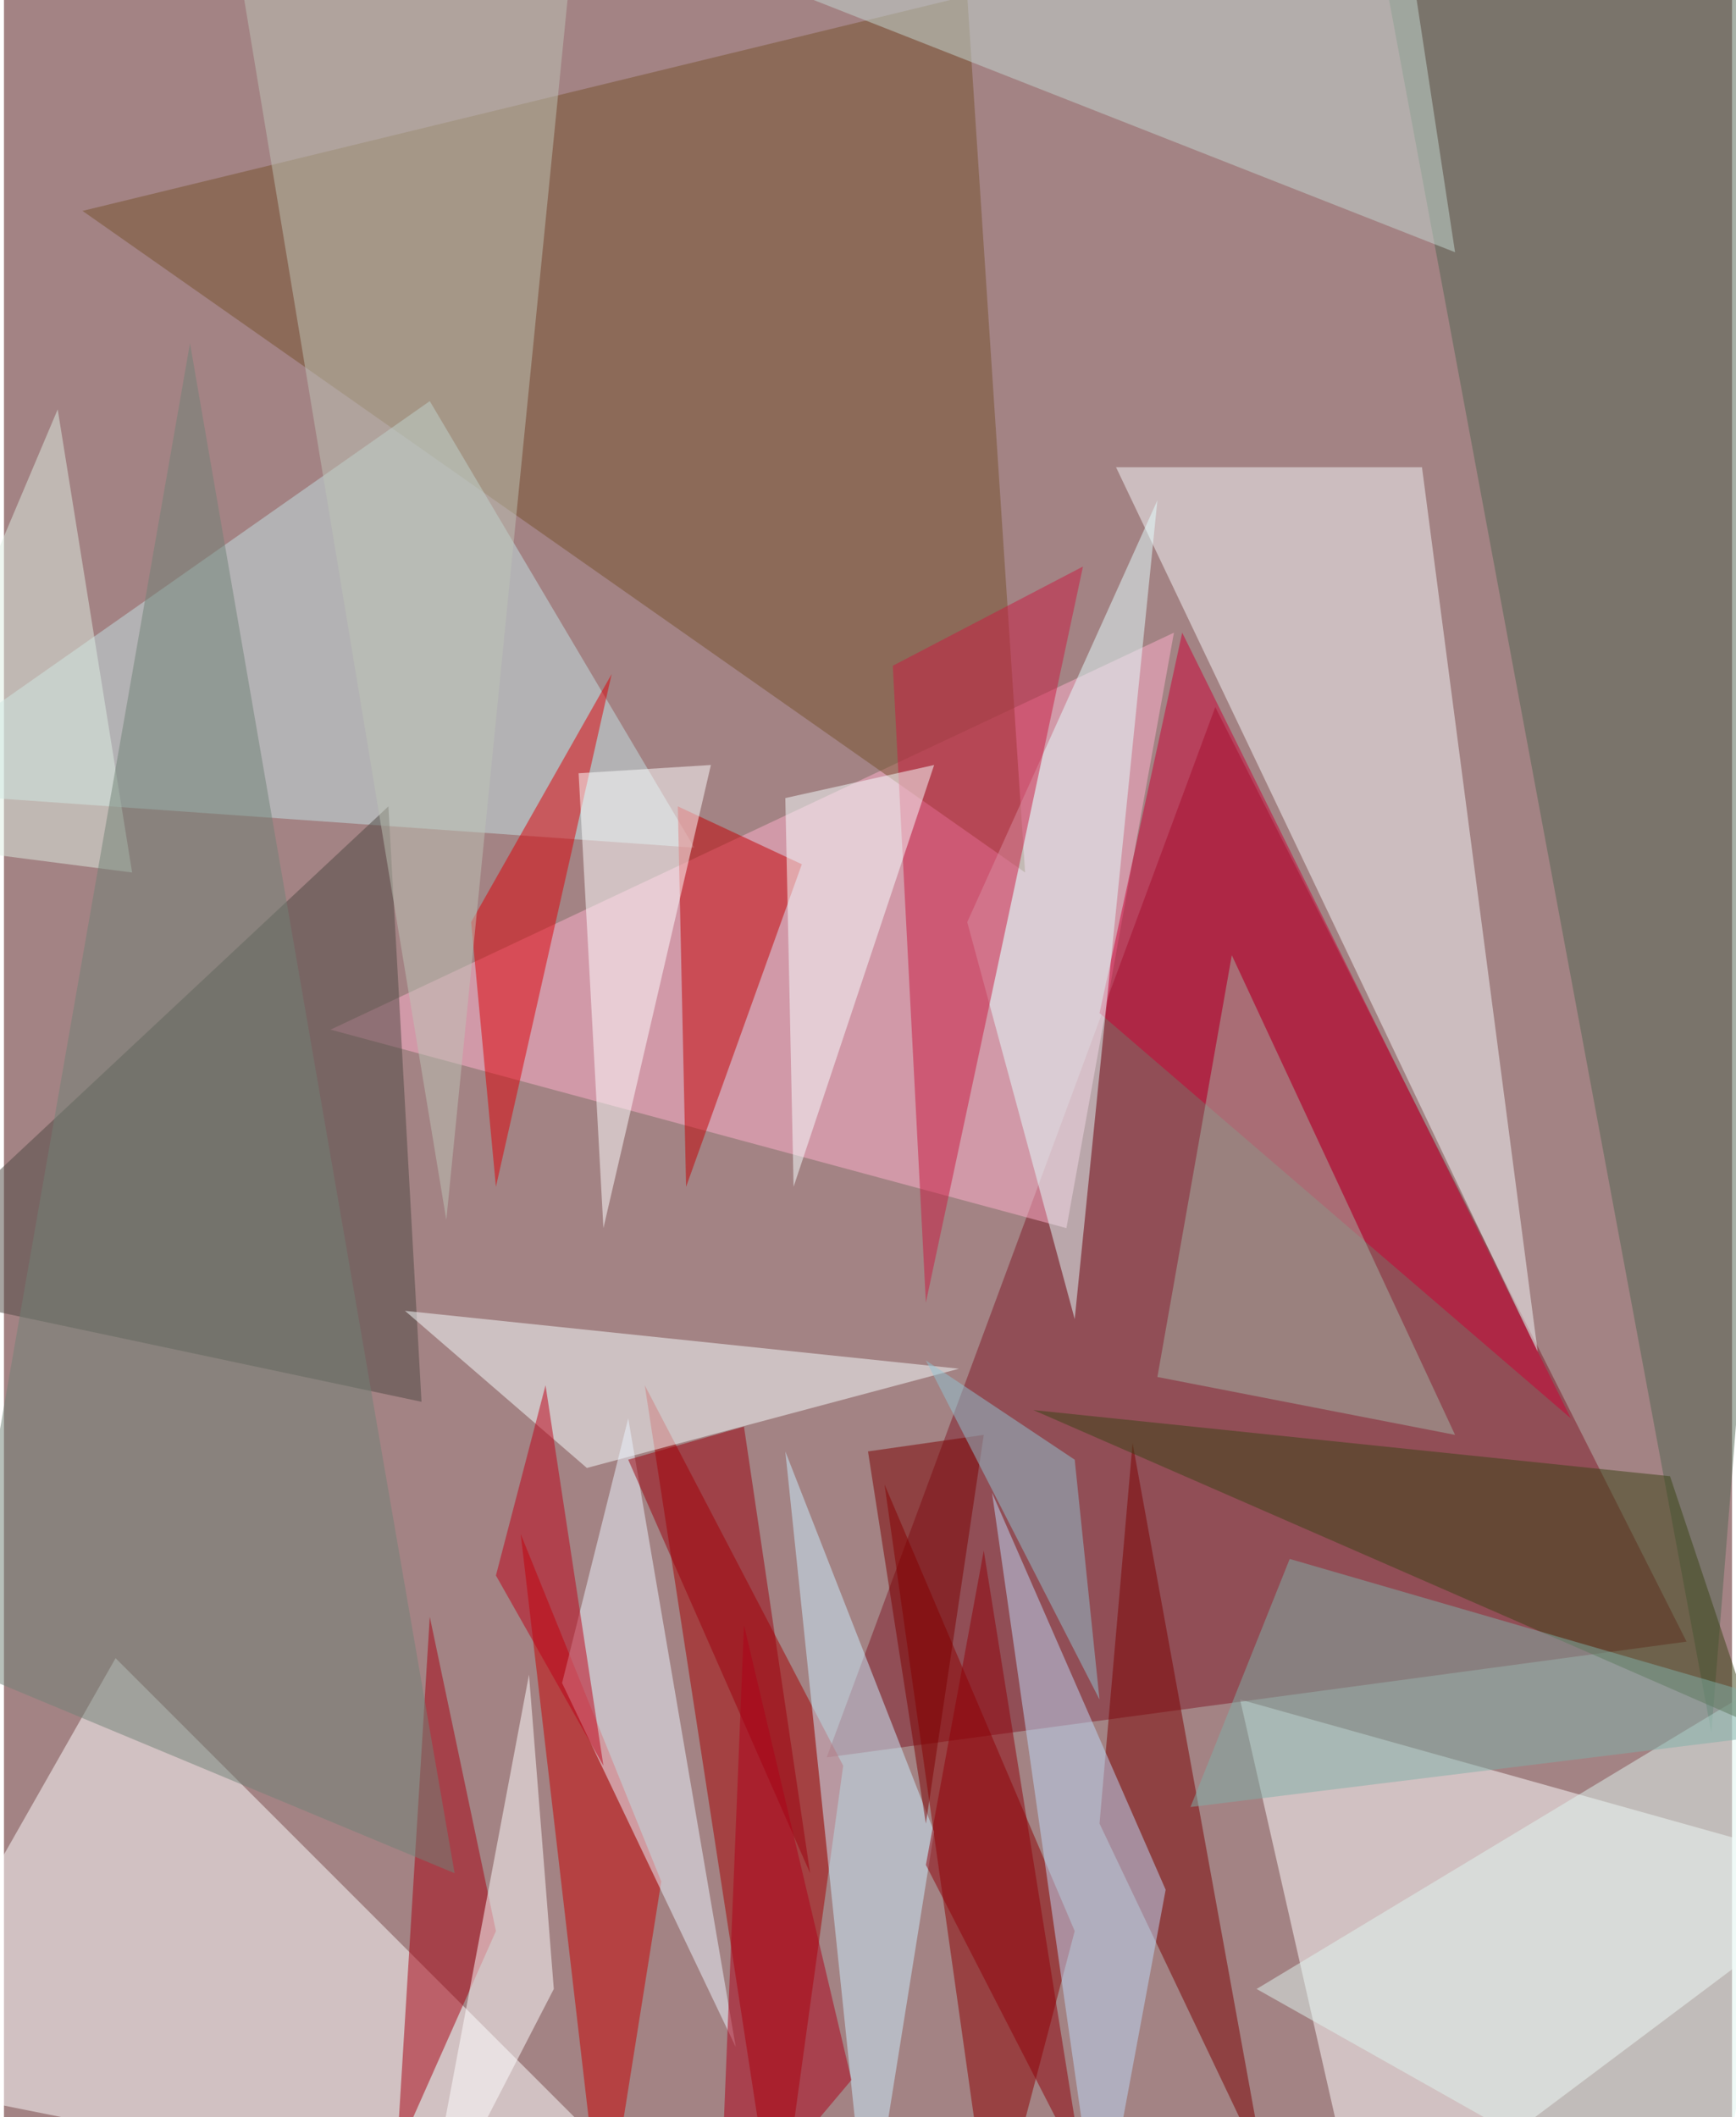 <svg xmlns="http://www.w3.org/2000/svg" width="228" height="278" viewBox="0 0 836 1024"><path fill="#a38384" d="M0 0h836v1024H0z"/><g fill-opacity=".502"><path fill="#fff" d="M898 906l-240 180-60-264z"/><path fill="#7f1b28" d="M814 794L586 342 398 850z"/><path fill="#fff" d="M-62 1006l400 80L54 802z"/><path fill="#ffb0cc" d="M158 498l408-192-52 288z"/><path fill="#f5f8fa" d="M742 654l-56-428H538z"/><path fill="#77532d" d="M466-2l28 424L38 102z"/><path fill="#a60000" d="M406 854l-96-184 64 416z"/><path fill="#c4e1e4" d="M-62 382l396 28-128-216z"/><path fill="#8e0000" d="M518 934l-40 152-52-368z"/><path fill="#526653" d="M898-62l-72 900L666-22z"/><path fill="#4f4943" d="M202 678l-264-56 248-232z"/><path fill="#c70000" d="M318 910l-68-168 40 344z"/><path fill="#f8ffff" d="M194 634l268 28-180 48z"/><path fill="#c40002" d="M386 418l-56 156-4-184z"/><path fill="#cbefff" d="M378 702l72 184-32 200z"/><path fill="#7c0000" d="M530 882l16-184 64 352z"/><path fill="#ebf6ff" d="M302 686l-32 128 84 176z"/><path fill="#dd0006" d="M238 574l-12-128 68-120z"/><path fill="#bdd9f8" d="M478 722l52 364 32-172z"/><path fill="#cc0034" d="M758 686L530 490l40-184z"/><path fill="#e3ffff" d="M466 446l52 192 40-396z"/><path fill="#dff6f0" d="M878 798l-52 288-220-124z"/><path fill="#a70010" d="M238 934l-48 108 16-260z"/><path fill="#fff" d="M202 1086l52-276 12 152z"/><path fill="#a4b3a6" d="M594 462l108 232-144-28z"/><path fill="#bec3b5" d="M214 590L106-62l172 8z"/><path fill="#fff" d="M342 370l-64 4 12 220z"/><path fill="#c4d7d1" d="M234-62l468 184-28-184z"/><path fill="#c91a41" d="M446 630l76-356-92 48z"/><path fill="#f7ffff" d="M450 370l-68 204-4-188z"/><path fill="#3a4214" d="M846 834L498 682l308 32z"/><path fill="#deeee2" d="M26 198l36 224-124-16z"/><path fill="#708276" d="M90 166L-22 806l240 100z"/><path fill="#80afa7" d="M622 754l276 80-324 40z"/><path fill="#8f0008" d="M446 902l76 148-48-300z"/><path fill="#9c000c" d="M302 706l56-16 32 216z"/><path fill="#7d0000" d="M474 694l-28 188-28-180z"/><path fill="#be0016" d="M238 762l52 92-28-184z"/><path fill="#92c4d2" d="M446 658l84 164-12-116z"/><path fill="#ae0019" d="M410 1006l-64 76 12-296z"/></g></svg>